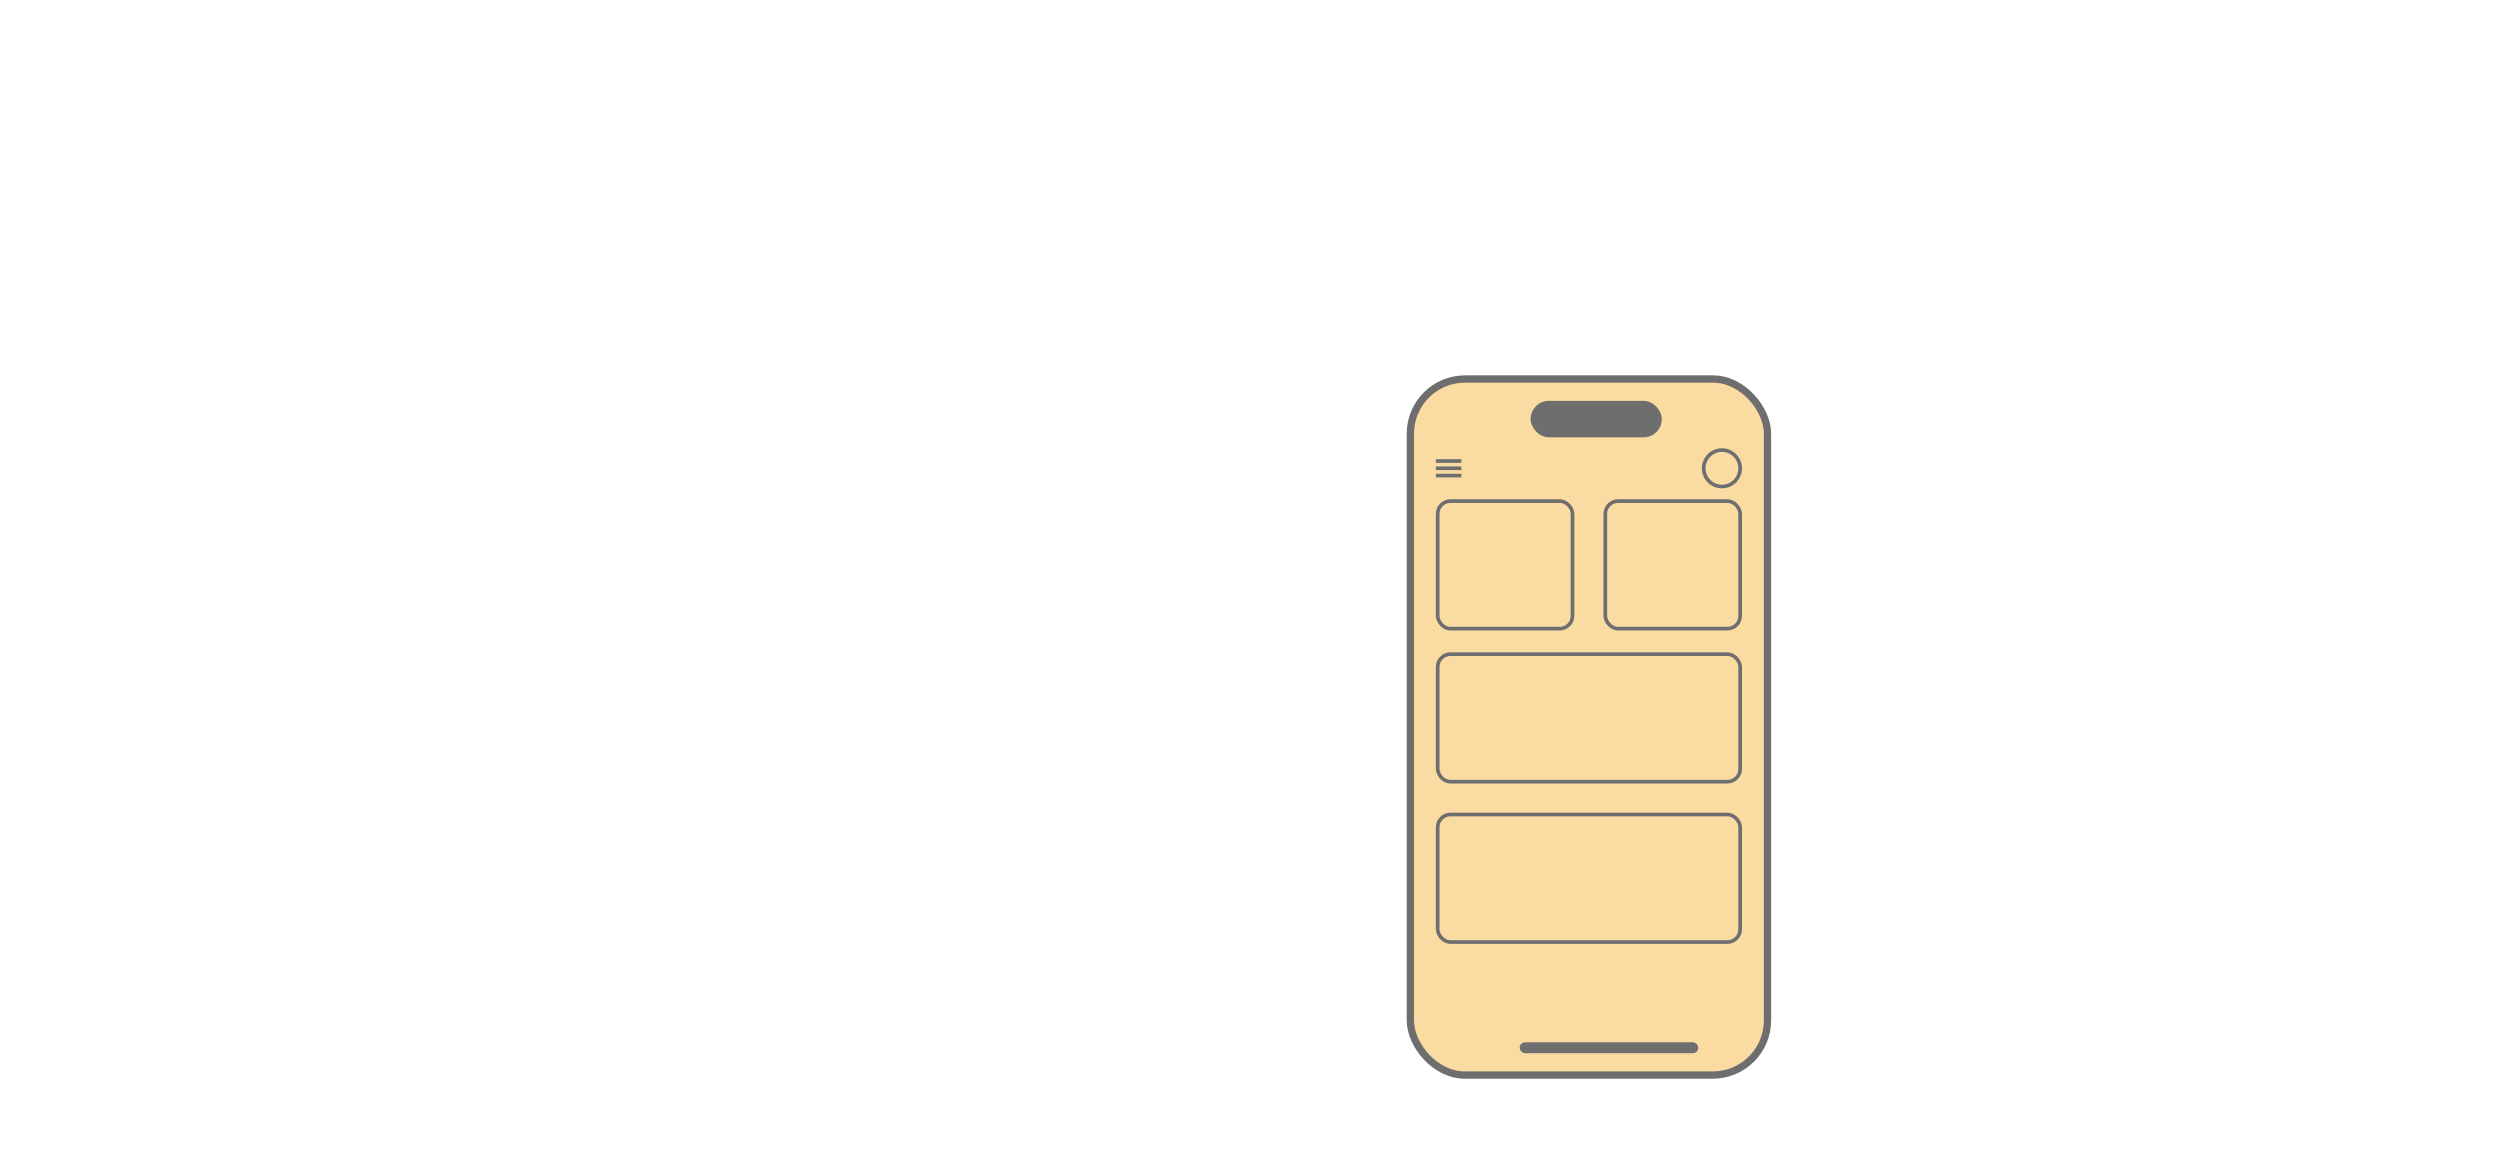 <svg width="686" height="319" viewBox="0 0 686 319" fill="none" xmlns="http://www.w3.org/2000/svg">
<rect x="387" y="104" width="98" height="191" rx="15" fill="#FADBA2" stroke="#6E6E6E" stroke-width="2"/>
<rect x="394.5" y="137.5" width="37" height="35" rx="3.5" stroke="#6E6E6E"/>
<rect x="394.5" y="179.5" width="83" height="35" rx="3.5" stroke="#6E6E6E"/>
<rect x="394.5" y="223.5" width="83" height="35" rx="3.5" stroke="#6E6E6E"/>
<rect x="440.5" y="137.5" width="37" height="35" rx="3.5" stroke="#6E6E6E"/>
<rect x="417" y="286" width="49" height="3" rx="1.5" fill="#6E6E6E"/>
<rect x="420" y="110" width="36" height="10" rx="5" fill="#6E6E6E"/>
<circle cx="472.5" cy="128.5" r="5" stroke="#6E6E6E"/>
<line x1="394" y1="126.5" x2="401" y2="126.5" stroke="#6E6E6E"/>
<line x1="394" y1="128.5" x2="401" y2="128.5" stroke="#6E6E6E"/>
<line x1="394" y1="130.5" x2="401" y2="130.5" stroke="#6E6E6E"/>
</svg>
